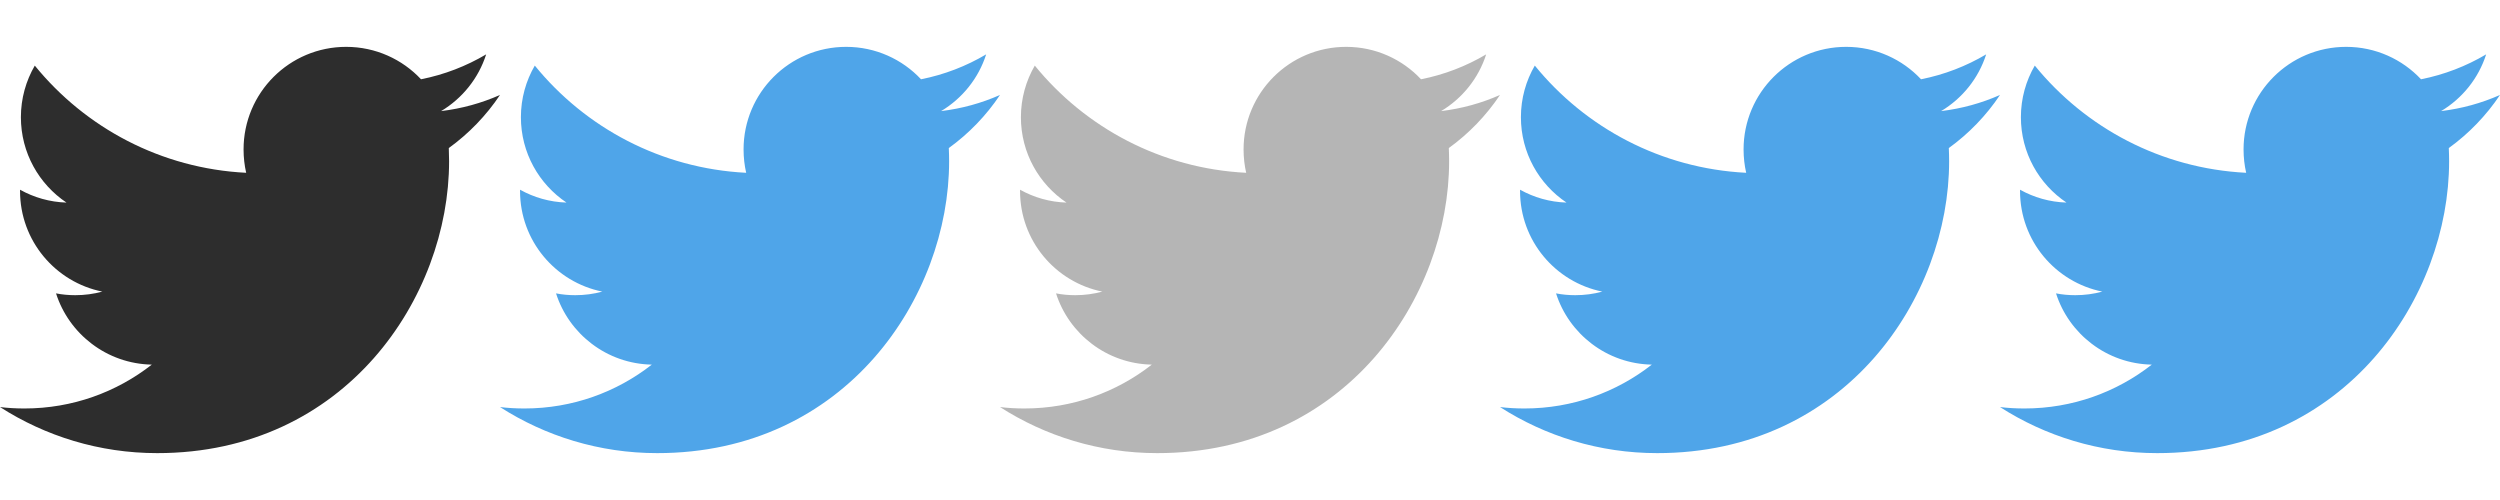 <?xml version="1.0" encoding="utf-8"?>
<!-- Generator: Adobe Illustrator 15.0.0, SVG Export Plug-In . SVG Version: 6.00 Build 0)  -->
<!DOCTYPE svg PUBLIC "-//W3C//DTD SVG 1.1//EN" "http://www.w3.org/Graphics/SVG/1.1/DTD/svg11.dtd">
<svg version="1.1" id="Facebook_1_" xmlns:x="http://ns.adobe.com/Extensibility/1.0/" xmlns:i="http://ns.adobe.com/AdobeIllustrator/10.0/" xmlns:graph="http://ns.adobe.com/Graphs/1.0/"
	 xmlns="http://www.w3.org/2000/svg" xmlns:xlink="http://www.w3.org/1999/xlink" x="0px" y="0px" width="119.999px" height="24px"
	 viewBox="0 0 119.999 24" enable-background="new 0 0 119.999 24" xml:space="preserve">
<path fill="#2D2D2D" d="M24,4.557c-0.884,0.393-1.832,0.655-2.828,0.776c1.018-0.609,1.797-1.574,2.164-2.724
	c-0.952,0.565-2.008,0.974-3.127,1.196c-0.896-0.957-2.178-1.556-3.593-1.556c-2.721,0-4.925,2.202-4.925,4.923
	c0,0.387,0.043,0.763,0.125,1.122C7.725,8.089,4.097,6.131,1.67,3.149C1.247,3.877,1.003,4.724,1.003,5.626
	c0,1.709,0.87,3.215,2.188,4.098C2.385,9.699,1.625,9.477,0.962,9.106V9.17c0,2.386,1.698,4.374,3.949,4.827
	c-0.411,0.112-0.847,0.172-1.298,0.172c-0.317,0-0.625-0.028-0.924-0.087c0.625,1.955,2.443,3.379,4.597,3.42
	c-1.685,1.318-3.804,2.105-6.112,2.105c-0.398,0-0.787-0.021-1.174-0.068c2.18,1.396,4.766,2.211,7.547,2.211
	c9.056,0,14.009-7.501,14.009-14.007c0-0.214-0.005-0.425-0.014-0.636C22.504,6.411,23.342,5.544,24,4.557L24,4.557z"/>
<path fill="#4FA5E9" d="M48,4.557c-0.884,0.393-1.832,0.655-2.828,0.776c1.018-0.609,1.797-1.574,2.164-2.724
	c-0.952,0.565-2.008,0.974-3.127,1.196c-0.896-0.957-2.178-1.556-3.593-1.556c-2.722,0-4.925,2.202-4.925,4.923
	c0,0.387,0.043,0.763,0.125,1.122C31.725,8.088,28.096,6.13,25.67,3.148c-0.423,0.728-0.667,1.574-0.667,2.477
	c0,1.709,0.87,3.215,2.188,4.098c-0.808-0.024-1.566-0.247-2.229-0.617V9.17c0,2.386,1.698,4.374,3.949,4.827
	c-0.411,0.112-0.847,0.172-1.298,0.172c-0.317,0-0.625-0.028-0.924-0.087c0.625,1.955,2.442,3.379,4.597,3.42
	c-1.685,1.318-3.804,2.105-6.112,2.105c-0.398,0-0.787-0.021-1.174-0.068c2.18,1.396,4.766,2.211,7.547,2.211
	c9.057,0,14.01-7.501,14.01-14.007c0-0.214-0.006-0.425-0.015-0.636C46.504,6.411,47.342,5.544,48,4.557L48,4.557z"/>
<path opacity="0.35" fill="#2D2D2D" d="M72,4.557c-0.884,0.393-1.832,0.655-2.828,0.776c1.018-0.609,1.797-1.574,2.164-2.724
	c-0.952,0.565-2.008,0.974-3.127,1.196c-0.896-0.957-2.178-1.556-3.593-1.556c-2.722,0-4.925,2.202-4.925,4.923
	c0,0.387,0.043,0.763,0.125,1.122c-4.092-0.205-7.719-2.163-10.146-5.145c-0.423,0.728-0.667,1.575-0.667,2.477
	c0,1.709,0.87,3.215,2.188,4.098c-0.807-0.025-1.566-0.247-2.229-0.618V9.17c0,2.386,1.698,4.374,3.949,4.827
	c-0.411,0.112-0.847,0.172-1.298,0.172c-0.317,0-0.625-0.028-0.924-0.087c0.625,1.955,2.442,3.379,4.597,3.42
	c-1.685,1.318-3.804,2.105-6.112,2.105c-0.398,0-0.787-0.021-1.174-0.068c2.18,1.396,4.766,2.211,7.547,2.211
	c9.057,0,14.01-7.501,14.01-14.007c0-0.214-0.006-0.425-0.015-0.636C70.504,6.411,71.342,5.544,72,4.557L72,4.557z"/>
<path fill="#4FA5E9" d="M96,4.557c-0.884,0.393-1.832,0.655-2.828,0.776c1.018-0.609,1.797-1.574,2.164-2.724
	c-0.952,0.565-2.008,0.974-3.127,1.196c-0.896-0.957-2.178-1.556-3.593-1.556c-2.722,0-4.925,2.202-4.925,4.923
	c0,0.387,0.043,0.763,0.125,1.122C79.725,8.088,76.096,6.13,73.67,3.148c-0.423,0.728-0.667,1.574-0.667,2.477
	c0,1.709,0.87,3.215,2.188,4.098c-0.808-0.024-1.566-0.247-2.229-0.617V9.17c0,2.386,1.698,4.374,3.949,4.827
	c-0.411,0.112-0.847,0.172-1.298,0.172c-0.317,0-0.625-0.028-0.924-0.087c0.625,1.955,2.442,3.379,4.597,3.42
	c-1.685,1.318-3.804,2.105-6.112,2.105c-0.398,0-0.787-0.021-1.174-0.068c2.18,1.396,4.766,2.211,7.547,2.211
	c9.057,0,14.01-7.501,14.01-14.007c0-0.214-0.006-0.425-0.015-0.636C94.504,6.411,95.342,5.544,96,4.557L96,4.557z"/>
<path fill="#4FA5E9" d="M119.999,4.557c-0.884,0.393-1.832,0.655-2.828,0.776c1.018-0.609,1.797-1.574,2.164-2.724
	c-0.952,0.565-2.008,0.974-3.127,1.196c-0.896-0.957-2.178-1.556-3.593-1.556c-2.722,0-4.925,2.202-4.925,4.923
	c0,0.387,0.043,0.763,0.125,1.122c-4.092-0.206-7.721-2.164-10.146-5.146c-0.423,0.728-0.667,1.574-0.667,2.477
	c0,1.709,0.87,3.215,2.188,4.098c-0.808-0.024-1.566-0.247-2.229-0.617V9.17c0,2.386,1.698,4.374,3.949,4.827
	c-0.411,0.112-0.847,0.172-1.298,0.172c-0.317,0-0.625-0.028-0.924-0.087c0.625,1.955,2.442,3.379,4.597,3.42
	c-1.685,1.318-3.804,2.105-6.112,2.105c-0.398,0-0.787-0.021-1.174-0.068c2.18,1.396,4.766,2.211,7.547,2.211
	c9.057,0,14.01-7.501,14.01-14.007c0-0.214-0.006-0.425-0.015-0.636C118.503,6.411,119.341,5.544,119.999,4.557L119.999,4.557z"/>
</svg>
